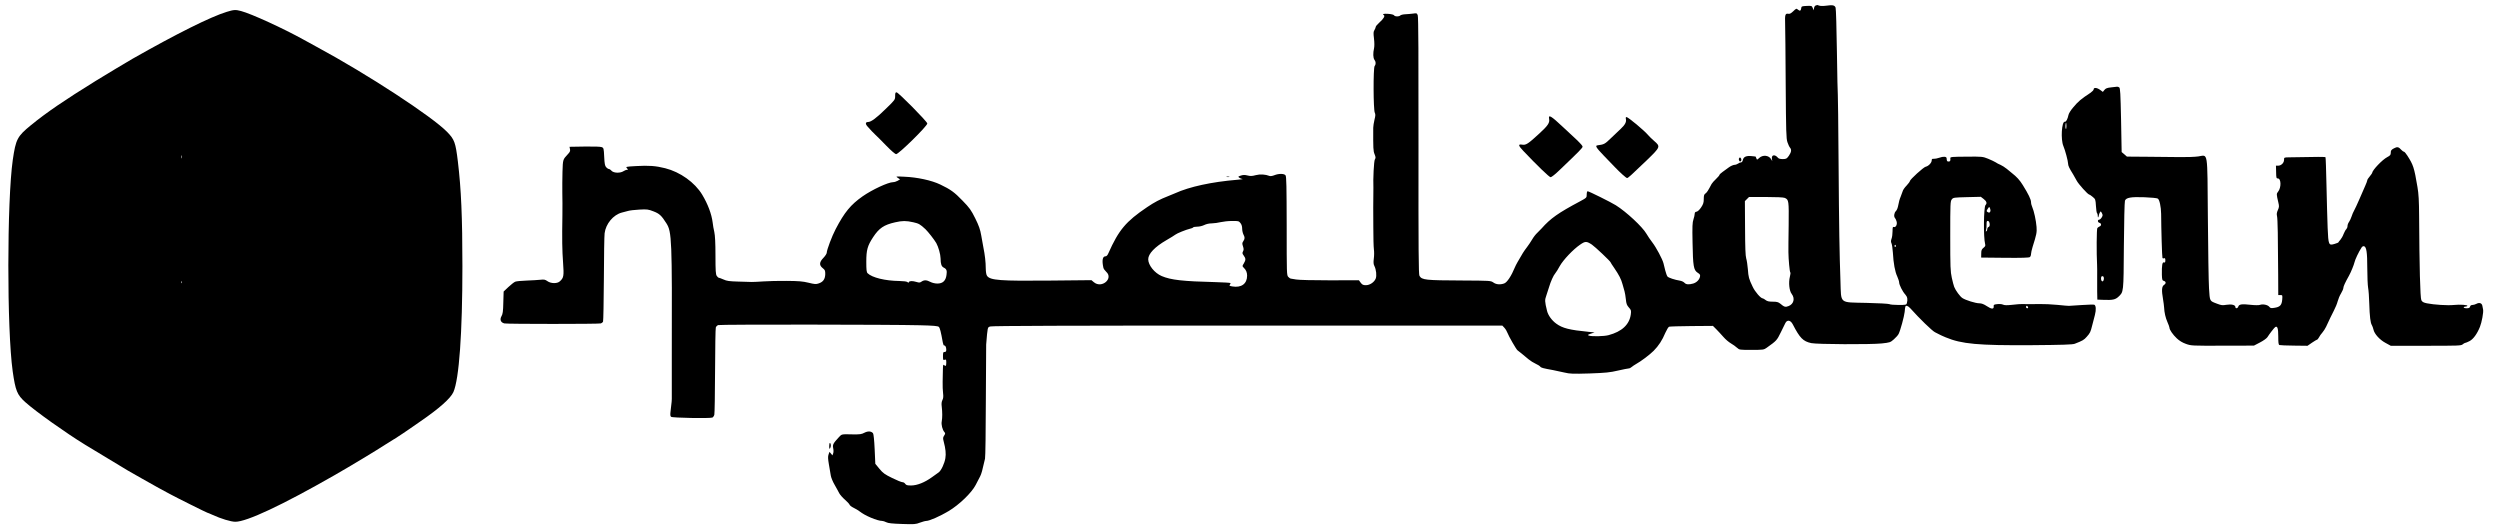 <?xml version="1.0" standalone="no"?>
<!DOCTYPE svg PUBLIC "-//W3C//DTD SVG 20010904//EN"
 "http://www.w3.org/TR/2001/REC-SVG-20010904/DTD/svg10.dtd">
<svg version="1.0" xmlns="http://www.w3.org/2000/svg"
 width="3033pt" height="645pt" viewBox="0 0 3033 645"
 preserveAspectRatio="xMidYMid meet">
<g transform="translate(0,645) scale(0.1,-0.1)"
fill="#000000" stroke="none">
<path d="M22028 6383 c-9 -2 -18 -16 -20 -31 l-4 -27 -12 28 c-11 27 -14 28
-74 25 -60 -3 -63 -4 -66 -30 -4 -31 -17 -35 -42 -13 -15 14 -20 12 -54 -21
-28 -27 -43 -35 -62 -31 -35 6 -41 -13 -37 -118 2 -49 5 -382 7 -740 4 -576 6
-656 21 -700 9 -27 23 -57 31 -66 21 -24 17 -54 -13 -98 -26 -37 -32 -40 -74
-41 -30 0 -51 5 -59 16 -38 45 -81 37 -73 -14 l4 -27 -14 24 c-28 48 -101 55
-144 15 -27 -25 -27 -25 -35 -5 -4 12 -9 21 -10 22 -2 0 -23 3 -48 5 -62 7
-97 -8 -105 -45 -4 -19 -13 -31 -23 -31 -9 0 -26 -7 -36 -15 -11 -8 -31 -15
-45 -15 -14 -1 -44 -14 -66 -30 -22 -16 -57 -41 -77 -56 -21 -15 -38 -31 -38
-37 0 -5 -19 -27 -41 -48 -23 -21 -47 -49 -54 -61 -43 -82 -56 -102 -74 -115
-17 -11 -21 -25 -21 -67 0 -44 -6 -63 -32 -102 -20 -30 -42 -50 -55 -52 -16
-2 -23 -10 -23 -26 0 -13 -7 -43 -15 -67 -13 -37 -15 -84 -11 -284 5 -286 13
-331 61 -363 30 -19 34 -26 29 -50 -9 -38 -42 -70 -83 -82 -54 -15 -86 -12
-106 10 -10 11 -34 22 -54 25 -63 10 -138 35 -151 50 -7 9 -19 41 -27 73 -8
31 -18 71 -22 89 -14 52 -88 191 -135 252 -24 31 -56 78 -72 106 -48 83 -243
265 -371 345 -59 37 -327 170 -342 170 -6 0 -11 -17 -11 -39 0 -40 -1 -40 -82
-84 -263 -140 -357 -206 -465 -328 -12 -13 -36 -37 -53 -54 -18 -16 -46 -52
-62 -80 -16 -27 -44 -69 -61 -91 -18 -23 -41 -56 -52 -74 -53 -88 -86 -147
-95 -170 -44 -107 -96 -187 -132 -199 -49 -17 -97 -13 -131 12 -32 22 -37 22
-372 24 -456 2 -493 6 -524 56 -11 17 -13 304 -12 1577 1 1071 -1 1565 -9
1584 -10 27 -13 28 -58 21 -26 -3 -68 -7 -94 -8 -26 -1 -53 -8 -59 -14 -17
-17 -66 -16 -76 1 -5 8 -32 15 -70 18 -59 4 -77 -2 -53 -17 15 -10 -7 -45 -56
-89 -24 -21 -44 -45 -44 -53 0 -7 -7 -24 -15 -37 -13 -20 -14 -37 -6 -103 6
-49 6 -94 1 -118 -14 -59 -12 -119 5 -141 18 -23 19 -54 2 -75 -18 -23 -16
-534 2 -567 9 -18 9 -35 -4 -85 -8 -34 -15 -78 -15 -97 -1 -255 0 -280 16
-320 15 -37 15 -46 4 -64 -12 -18 -23 -237 -18 -346 1 -14 0 -68 -1 -120 -1
-52 -2 -104 -1 -115 0 -11 1 -119 1 -240 0 -121 3 -242 7 -270 4 -27 4 -78 -1
-112 -6 -48 -4 -69 7 -90 22 -44 30 -119 16 -153 -18 -44 -71 -80 -119 -80
-33 0 -44 5 -63 30 l-22 30 -351 -1 c-209 0 -374 4 -410 10 -33 6 -63 11 -67
11 -5 0 -17 9 -28 20 -20 20 -20 34 -20 618 -1 480 -3 600 -14 615 -17 22 -81
23 -136 1 -22 -9 -48 -13 -57 -9 -53 20 -114 24 -168 10 -44 -12 -65 -13 -100
-4 -33 8 -53 8 -81 -1 -35 -12 -36 -14 -19 -26 10 -8 28 -15 39 -16 12 -1 -17
-5 -64 -9 -311 -26 -579 -84 -755 -164 -16 -7 -52 -22 -80 -33 -105 -41 -169
-75 -258 -135 -258 -174 -344 -276 -470 -559 -11 -26 -23 -38 -37 -38 -34 0
-43 -51 -24 -138 2 -12 18 -34 34 -49 92 -82 -54 -207 -149 -127 l-30 25 -503
-5 c-603 -6 -725 3 -763 57 -10 14 -15 46 -16 92 0 73 -10 162 -29 255 -6 30
-17 96 -26 145 -12 70 -28 116 -72 205 -51 102 -68 127 -156 217 -96 100 -144
135 -268 194 -105 51 -282 89 -438 95 -105 5 -105 5 -78 -14 l27 -18 -28 -17
c-16 -9 -41 -17 -55 -17 -60 0 -255 -91 -371 -172 -145 -102 -220 -193 -327
-398 -44 -83 -108 -253 -108 -286 0 -11 -18 -39 -40 -62 -51 -52 -54 -90 -9
-125 28 -22 31 -30 31 -73 -2 -60 -25 -94 -78 -112 -34 -12 -49 -11 -126 8
-70 17 -121 21 -265 22 -98 1 -223 -2 -278 -6 -55 -4 -120 -7 -145 -7 -25 1
-101 3 -170 5 -102 3 -134 7 -172 25 -26 11 -51 21 -57 21 -5 0 -17 10 -25 22
-13 19 -16 60 -16 248 0 154 -5 244 -14 285 -8 33 -17 85 -20 115 -13 103 -58
223 -127 338 -90 149 -267 275 -449 321 -114 29 -201 35 -354 26 -124 -7 -127
-8 -110 -26 16 -18 16 -19 0 -19 -9 0 -28 -8 -42 -17 -40 -26 -118 -23 -144 4
-11 13 -27 23 -34 23 -7 0 -21 9 -32 21 -15 17 -20 41 -24 127 -5 102 -6 107
-30 117 -15 6 -97 9 -208 7 l-183 -3 6 -28 c5 -23 0 -35 -27 -63 -60 -65 -59
-61 -64 -211 -2 -78 -3 -194 -2 -257 2 -63 2 -185 1 -270 -5 -295 -3 -426 8
-576 12 -164 8 -185 -40 -228 -32 -29 -108 -27 -150 3 -27 19 -40 22 -84 17
-29 -3 -104 -8 -167 -10 -63 -2 -126 -8 -140 -14 -14 -6 -51 -35 -83 -65 l-57
-54 -4 -134 c-2 -108 -7 -140 -22 -165 -24 -42 -9 -78 36 -88 40 -8 1137 -8
1167 0 12 3 25 13 29 22 4 10 8 242 10 517 1 275 5 525 9 555 14 114 105 224
209 251 22 6 57 15 76 20 19 6 81 13 136 16 93 5 107 4 171 -21 73 -28 98 -51
158 -146 65 -102 69 -198 65 -1620 -1 -272 -1 -502 0 -510 1 -14 -1 -29 -15
-150 -5 -42 -4 -59 7 -67 15 -13 471 -21 500 -9 9 4 20 19 24 34 4 15 8 254 9
532 1 278 5 515 9 527 4 12 17 25 29 29 25 9 2107 7 2442 -2 173 -4 223 -9
235 -20 13 -13 25 -60 48 -189 4 -22 11 -38 16 -37 13 5 26 -19 26 -50 0 -21
-5 -28 -20 -28 -17 0 -20 -7 -20 -51 0 -46 2 -50 20 -44 18 6 20 2 20 -34 0
-42 -7 -50 -28 -29 -9 9 -12 -2 -13 -52 -1 -36 -2 -103 -3 -150 -1 -47 1 -110
5 -140 5 -40 3 -63 -8 -84 -10 -20 -13 -44 -8 -80 8 -68 8 -133 0 -178 -8 -39
8 -102 32 -130 13 -14 12 -20 -3 -43 -15 -23 -16 -32 -5 -73 23 -87 29 -147
20 -201 -10 -63 -51 -151 -81 -172 -11 -8 -48 -34 -81 -58 -90 -65 -179 -100
-252 -101 -50 0 -62 4 -73 20 -7 11 -22 20 -34 20 -12 0 -69 23 -125 51 -88
43 -111 59 -153 110 -28 33 -50 61 -51 62 0 1 -4 82 -8 179 -5 111 -13 183
-20 192 -22 26 -61 28 -104 6 -35 -19 -56 -21 -142 -20 -137 3 -132 4 -166
-32 -72 -78 -80 -93 -71 -135 5 -23 5 -49 0 -63 l-9 -25 -18 22 -18 21 -11
-31 c-9 -25 -8 -52 4 -122 9 -49 19 -110 23 -135 4 -25 25 -76 47 -113 21 -38
47 -83 56 -102 10 -18 40 -53 68 -77 27 -24 53 -51 56 -60 2 -9 25 -27 50 -39
25 -12 57 -31 72 -43 62 -51 216 -116 274 -116 10 0 33 -7 50 -16 23 -12 72
-17 192 -21 147 -5 166 -4 216 16 30 11 65 21 78 21 37 0 168 58 270 119 130
78 279 222 328 316 20 39 44 86 55 106 16 33 25 63 59 214 5 22 9 337 10 700
1 363 3 671 4 685 18 218 16 208 49 219 21 8 980 11 3122 11 l3091 0 26 -28
c14 -15 30 -43 37 -62 12 -35 107 -201 121 -210 9 -6 79 -62 134 -109 23 -19
61 -43 86 -54 25 -11 50 -27 56 -35 10 -14 32 -20 154 -42 36 -7 99 -20 140
-30 67 -16 100 -17 305 -11 195 7 247 12 344 35 63 14 121 26 131 26 9 0 25 8
36 18 11 9 32 24 47 32 67 37 171 116 219 164 61 62 103 126 142 219 16 36 36
69 45 73 9 3 132 7 274 8 l258 2 42 -42 c23 -24 62 -65 86 -93 24 -28 64 -62
90 -77 25 -15 59 -38 74 -53 28 -26 31 -26 176 -26 141 0 149 1 183 25 121 86
125 90 173 189 26 53 50 102 54 110 22 45 64 38 91 -15 86 -166 124 -205 224
-227 68 -15 719 -18 854 -4 100 11 105 12 148 50 25 22 51 51 58 66 21 41 67
211 73 266 2 28 6 56 8 63 7 21 32 13 62 -20 105 -118 264 -273 298 -289 22
-10 47 -23 55 -28 8 -5 42 -20 75 -34 194 -81 391 -99 1040 -95 381 3 498 7
525 17 96 37 113 47 146 85 41 46 46 56 67 141 9 33 23 88 32 123 17 65 13
117 -8 125 -7 3 -75 1 -152 -4 -77 -6 -147 -10 -155 -10 -8 -1 -71 5 -140 12
-69 7 -165 11 -215 10 -106 -2 -175 -2 -212 0 -16 1 -68 -3 -118 -9 -67 -7
-96 -7 -115 2 -14 7 -44 9 -70 6 -39 -4 -45 -8 -43 -27 4 -36 -26 -36 -82 2
-38 25 -65 35 -92 35 -45 0 -167 38 -206 64 -29 19 -82 92 -99 135 -6 15 -19
64 -29 110 -17 76 -19 130 -19 507 0 396 1 423 19 445 17 22 26 23 185 27
l167 4 35 -27 c35 -27 43 -52 22 -73 -23 -23 -26 -395 -5 -472 6 -20 2 -30
-20 -47 -22 -18 -27 -30 -27 -70 l-1 -48 289 -3 c205 -2 293 1 302 9 8 6 14
23 14 37 0 14 9 53 19 86 48 152 53 175 48 243 -6 78 -31 193 -52 240 -8 17
-15 44 -15 61 0 32 -32 97 -99 205 -38 62 -75 102 -133 147 -11 8 -39 31 -62
51 -24 19 -58 41 -77 49 -19 7 -45 21 -59 31 -14 9 -55 28 -91 43 -65 26 -73
27 -263 25 -175 -1 -197 -3 -195 -18 3 -32 -1 -41 -21 -41 -19 0 -22 5 -24 40
-1 21 -39 24 -89 6 -23 -8 -53 -14 -67 -13 -20 2 -25 -3 -25 -20 0 -28 -39
-69 -73 -76 -27 -6 -192 -156 -192 -175 0 -6 -18 -30 -40 -54 -23 -23 -44 -54
-47 -68 -4 -14 -15 -44 -25 -68 -11 -23 -23 -68 -28 -99 -6 -34 -17 -63 -30
-75 -21 -20 -27 -67 -10 -84 6 -6 14 -24 19 -41 11 -36 -10 -76 -34 -67 -12 5
-15 -5 -15 -52 0 -32 -5 -72 -12 -90 -9 -25 -9 -39 -1 -56 6 -13 14 -63 17
-113 7 -131 26 -233 53 -289 12 -28 23 -60 23 -72 0 -29 42 -113 75 -148 25
-27 31 -59 19 -103 -6 -22 -11 -23 -101 -23 -52 0 -102 4 -112 10 -10 5 -135
12 -277 15 -337 8 -306 -17 -316 263 -12 347 -17 623 -23 1456 -3 440 -7 802
-9 805 -2 3 -7 238 -11 521 -4 283 -11 525 -16 537 -11 29 -35 35 -110 24 -36
-5 -74 -5 -87 0 -13 5 -24 8 -25 8 -1 -1 -10 -3 -19 -6z m-375 -2334 c49 -22
50 -34 47 -329 -2 -151 -4 -300 -3 -330 1 -88 15 -240 23 -245 4 -2 2 -26 -5
-52 -18 -70 -8 -171 22 -209 42 -55 25 -122 -37 -147 -41 -16 -53 -12 -103 30
-23 18 -40 23 -90 23 -46 0 -68 5 -87 20 -14 11 -29 20 -35 20 -24 1 -93 80
-121 140 -47 98 -52 117 -59 215 -4 50 -13 108 -20 130 -9 29 -13 132 -14 367
l-2 328 25 25 25 25 205 0 c125 0 214 -4 229 -11z m2494 -163 c-7 -18 -16 -20
-36 -7 -12 8 -12 14 4 37 18 28 18 28 28 7 5 -12 7 -29 4 -37z m-13069 -132
c70 -16 83 -23 150 -85 33 -32 106 -125 131 -168 26 -47 51 -135 52 -185 1
-71 11 -99 39 -113 34 -17 41 -35 33 -89 -9 -70 -45 -104 -110 -104 -29 0 -63
8 -86 20 -45 24 -75 25 -106 4 -19 -14 -29 -15 -61 -5 -49 15 -87 14 -93 -1
-4 -10 -7 -10 -18 0 -8 7 -45 12 -98 13 -172 2 -331 41 -385 94 -13 13 -16 40
-16 139 0 143 14 194 83 299 72 109 130 149 267 180 87 20 134 20 218 1z
m3971 -10 c14 -17 21 -41 21 -68 0 -22 7 -54 15 -70 19 -36 19 -51 -1 -82 -15
-21 -15 -30 -4 -63 10 -30 10 -43 0 -61 -10 -19 -9 -27 9 -51 26 -35 26 -53 1
-95 -20 -32 -20 -33 -2 -51 29 -27 42 -58 42 -97 0 -99 -70 -150 -180 -131
-34 6 -39 9 -29 21 7 8 9 17 6 20 -3 4 -82 8 -174 11 -405 10 -547 26 -660 74
-86 37 -162 131 -163 203 0 67 80 151 222 233 49 28 97 58 107 66 19 16 131
61 178 72 18 3 35 11 38 16 4 5 26 9 51 9 25 0 62 9 84 20 24 12 60 20 92 20
29 1 78 7 108 15 30 7 92 14 137 14 77 1 83 -1 102 -25z m9085 10 c10 -27 7
-52 -9 -58 -8 -3 -15 -14 -15 -25 0 -11 -5 -23 -12 -27 -8 -5 -9 0 -3 17 4 13
7 43 6 67 -1 30 3 42 13 42 8 0 17 -7 20 -16z m-4822 -271 c39 -26 228 -205
228 -216 0 -3 19 -33 43 -67 60 -88 85 -137 102 -200 9 -30 19 -68 24 -85 5
-16 12 -60 16 -96 5 -54 12 -72 36 -99 28 -31 30 -37 24 -84 -17 -124 -108
-209 -270 -252 -54 -15 -207 -18 -240 -5 -16 7 -12 10 25 23 l45 15 -70 7
c-234 23 -319 44 -395 100 -54 39 -98 101 -111 153 -29 119 -29 132 -8 191 11
31 26 77 33 102 18 62 53 141 75 165 10 11 34 50 54 87 42 75 162 202 247 260
62 43 78 43 142 1z m3688 -19 c0 -8 -5 -12 -10 -9 -6 4 -8 11 -5 16 9 14 15
11 15 -7z m1604 -739 c3 -9 0 -15 -9 -15 -8 0 -15 7 -15 15 0 8 4 15 9 15 5 0
11 -7 15 -15z"/>
<path d="M2750 6306 c-195 -60 -603 -263 -1142 -569 -69 -40 -327 -194 -448
-269 -378 -234 -594 -381 -785 -537 -166 -136 -183 -169 -220 -421 -71 -500
-72 -2057 -1 -2565 34 -236 53 -284 153 -374 127 -114 490 -372 728 -518 108
-66 488 -295 515 -311 19 -10 94 -53 165 -94 72 -41 166 -94 210 -118 44 -24
105 -57 135 -73 75 -41 448 -227 455 -227 4 0 32 -12 63 -26 102 -47 224 -84
277 -84 138 0 563 199 1200 563 191 109 521 308 629 379 49 32 91 58 93 58 3
0 23 13 46 29 23 15 53 35 67 44 14 9 46 31 72 49 25 18 88 62 140 97 227 156
365 278 399 355 69 157 109 715 109 1526 0 595 -15 937 -55 1270 -28 231 -41
267 -128 357 -180 187 -974 706 -1587 1036 -41 22 -111 60 -155 85 -251 139
-635 315 -760 348 -67 18 -87 17 -175 -10z m-543 -1773 c-3 -10 -5 -4 -5 12 0
17 2 24 5 18 2 -7 2 -21 0 -30z m0 -1515 c-3 -8 -6 -5 -6 6 -1 11 2 17 5 13 3
-3 4 -12 1 -19z"/>
<path d="M25613 5390 c-49 -5 -67 -12 -82 -31 l-19 -24 -30 22 c-41 31 -82 35
-82 8 0 -8 -17 -26 -37 -40 -117 -77 -149 -104 -210 -177 -29 -33 -55 -75 -58
-92 -11 -52 -29 -86 -45 -83 -38 6 -51 -216 -17 -295 21 -48 57 -184 57 -213
0 -25 14 -55 61 -130 13 -22 33 -57 44 -78 21 -40 135 -167 151 -167 5 0 24
-13 43 -29 33 -27 34 -31 39 -110 2 -45 9 -84 13 -87 5 -3 9 -17 9 -31 0 -29
8 -27 13 3 1 10 7 27 13 37 9 16 11 16 24 -8 12 -23 12 -30 -2 -53 -9 -15 -23
-27 -30 -27 -22 0 -21 -32 2 -38 25 -6 27 -35 3 -44 -10 -4 -22 -13 -28 -20
-9 -12 -11 -303 -3 -448 1 -27 2 -88 1 -135 -1 -47 -1 -130 0 -185 l2 -100 80
-3 c104 -4 138 3 174 36 66 62 64 43 68 620 2 288 8 534 13 547 14 38 73 48
237 42 78 -3 151 -10 161 -16 21 -11 40 -100 41 -186 1 -181 11 -527 16 -534
3 -6 12 -8 20 -4 11 4 15 -3 15 -26 0 -22 -4 -29 -15 -25 -22 9 -29 -32 -27
-149 2 -59 5 -70 21 -74 30 -8 33 -31 6 -49 -29 -19 -32 -64 -13 -174 6 -36
12 -81 13 -100 3 -63 17 -124 41 -179 13 -29 24 -59 24 -67 0 -24 42 -85 89
-129 31 -29 68 -52 111 -67 64 -23 72 -23 445 -22 l380 1 73 38 c41 21 81 50
90 64 28 44 84 116 95 123 27 17 37 -15 37 -114 0 -76 3 -100 14 -104 8 -3 88
-6 178 -7 l163 -2 55 38 c30 20 58 37 62 37 4 0 14 12 22 27 8 16 26 42 41 58
14 17 35 48 45 70 47 102 63 134 94 195 19 36 40 87 47 115 7 27 25 71 41 96
15 25 28 55 28 67 0 17 22 65 68 147 24 43 60 132 67 163 6 31 53 130 85 178
8 13 20 19 30 17 30 -8 40 -73 40 -265 0 -102 5 -209 10 -239 6 -29 12 -114
14 -189 5 -160 14 -238 32 -265 6 -11 15 -35 19 -53 11 -53 75 -124 146 -162
l64 -35 426 0 c393 0 428 1 446 17 11 10 25 18 31 18 6 0 30 10 53 22 45 23
92 88 126 173 22 54 45 179 38 210 -2 11 -6 32 -9 46 -7 32 -36 42 -72 23 -14
-8 -36 -14 -49 -14 -14 0 -25 -7 -28 -20 -4 -15 -14 -20 -41 -20 -20 0 -36 5
-36 10 0 6 9 10 19 10 11 0 22 4 25 9 8 12 -89 19 -164 11 -72 -8 -243 3 -326
20 -43 9 -57 17 -68 38 -14 28 -24 417 -27 1017 -1 190 -6 275 -20 355 -40
239 -51 270 -123 382 -17 27 -36 48 -42 48 -6 0 -19 9 -30 21 -34 38 -50 41
-91 19 -32 -17 -38 -26 -38 -52 0 -27 -6 -35 -44 -55 -59 -31 -180 -158 -181
-190 -1 -4 -14 -24 -30 -43 -17 -19 -30 -40 -30 -47 0 -7 -11 -36 -24 -65 -13
-29 -45 -102 -71 -163 -26 -60 -55 -123 -65 -140 -10 -16 -23 -48 -30 -70 -7
-22 -21 -52 -31 -67 -11 -14 -19 -37 -19 -51 0 -13 -7 -30 -14 -37 -8 -6 -23
-33 -33 -58 -9 -26 -28 -58 -40 -72 -13 -14 -23 -27 -23 -30 0 -3 -21 -12 -46
-19 -73 -22 -76 -15 -85 196 -4 98 -10 329 -14 513 -4 184 -9 338 -12 342 -3
6 -86 6 -450 -1 -52 -1 -53 -2 -53 -31 0 -36 -34 -70 -71 -70 l-27 0 2 -77 c1
-70 3 -78 21 -78 40 0 43 -110 4 -159 -22 -28 -22 -30 2 -133 11 -45 10 -57
-6 -92 -13 -29 -16 -49 -10 -73 8 -33 12 -257 14 -715 l1 -243 26 0 c26 0 26
-1 22 -56 -6 -67 -27 -89 -97 -99 -37 -6 -47 -4 -60 13 -19 24 -79 36 -113 23
-14 -5 -59 -5 -115 1 -104 12 -139 7 -148 -22 -7 -23 -35 -27 -35 -5 0 26 -48
37 -109 27 -47 -8 -63 -6 -110 12 -97 37 -90 25 -101 187 -5 79 -11 466 -14
859 -7 834 5 758 -117 742 -41 -6 -139 -9 -219 -8 -80 1 -258 3 -395 4 l-251
2 -32 28 -32 27 -7 388 c-7 328 -10 389 -23 397 -8 5 -19 9 -25 8 -5 0 -38 -4
-72 -8z m-543 -472 c0 -26 -4 -38 -8 -30 -8 12 -4 72 4 72 2 0 4 -19 4 -42z
m452 -1830 c8 -24 -4 -57 -18 -51 -19 7 -19 63 0 63 8 0 16 -5 18 -12z"/>
<path d="M10860 5285 c0 -44 -2 -47 -109 -151 -117 -115 -183 -164 -219 -164
-34 0 -36 -24 -5 -57 15 -17 37 -41 49 -54 12 -13 32 -33 45 -45 13 -11 71
-69 127 -127 64 -66 112 -107 124 -107 31 0 378 340 378 372 0 22 -351 378
-373 378 -14 0 -17 -9 -17 -45z"/>
<path d="M18794 5007 c9 -46 -14 -81 -119 -177 -138 -127 -162 -142 -207 -135
-53 9 -50 -10 13 -76 165 -174 315 -319 331 -319 11 0 60 39 110 88 238 227
278 268 278 283 0 9 -28 42 -62 74 -35 32 -113 105 -175 163 -147 138 -180
158 -169 99z"/>
<path d="M19725 5007 c9 -35 -9 -70 -60 -118 -26 -24 -80 -77 -122 -116 -73
-71 -83 -76 -162 -86 -32 -4 -17 -28 76 -125 54 -55 114 -118 134 -139 63 -66
137 -133 149 -133 12 0 56 40 242 219 163 158 165 163 86 231 -28 25 -61 56
-72 70 -47 56 -243 220 -264 220 -8 0 -10 -8 -7 -23z"/>
<path d="M21097 4527 c-3 -8 -1 -20 4 -28 11 -19 32 2 23 24 -7 20 -20 22 -27
4z"/>
<path d="M14883 4303 c9 -2 23 -2 30 0 6 3 -1 5 -18 5 -16 0 -22 -2 -12 -5z"/>
<path d="M10060 1038 c0 -31 3 -39 10 -28 13 20 13 57 0 65 -6 4 -10 -11 -10
-37z"/>
</g>
</svg>
